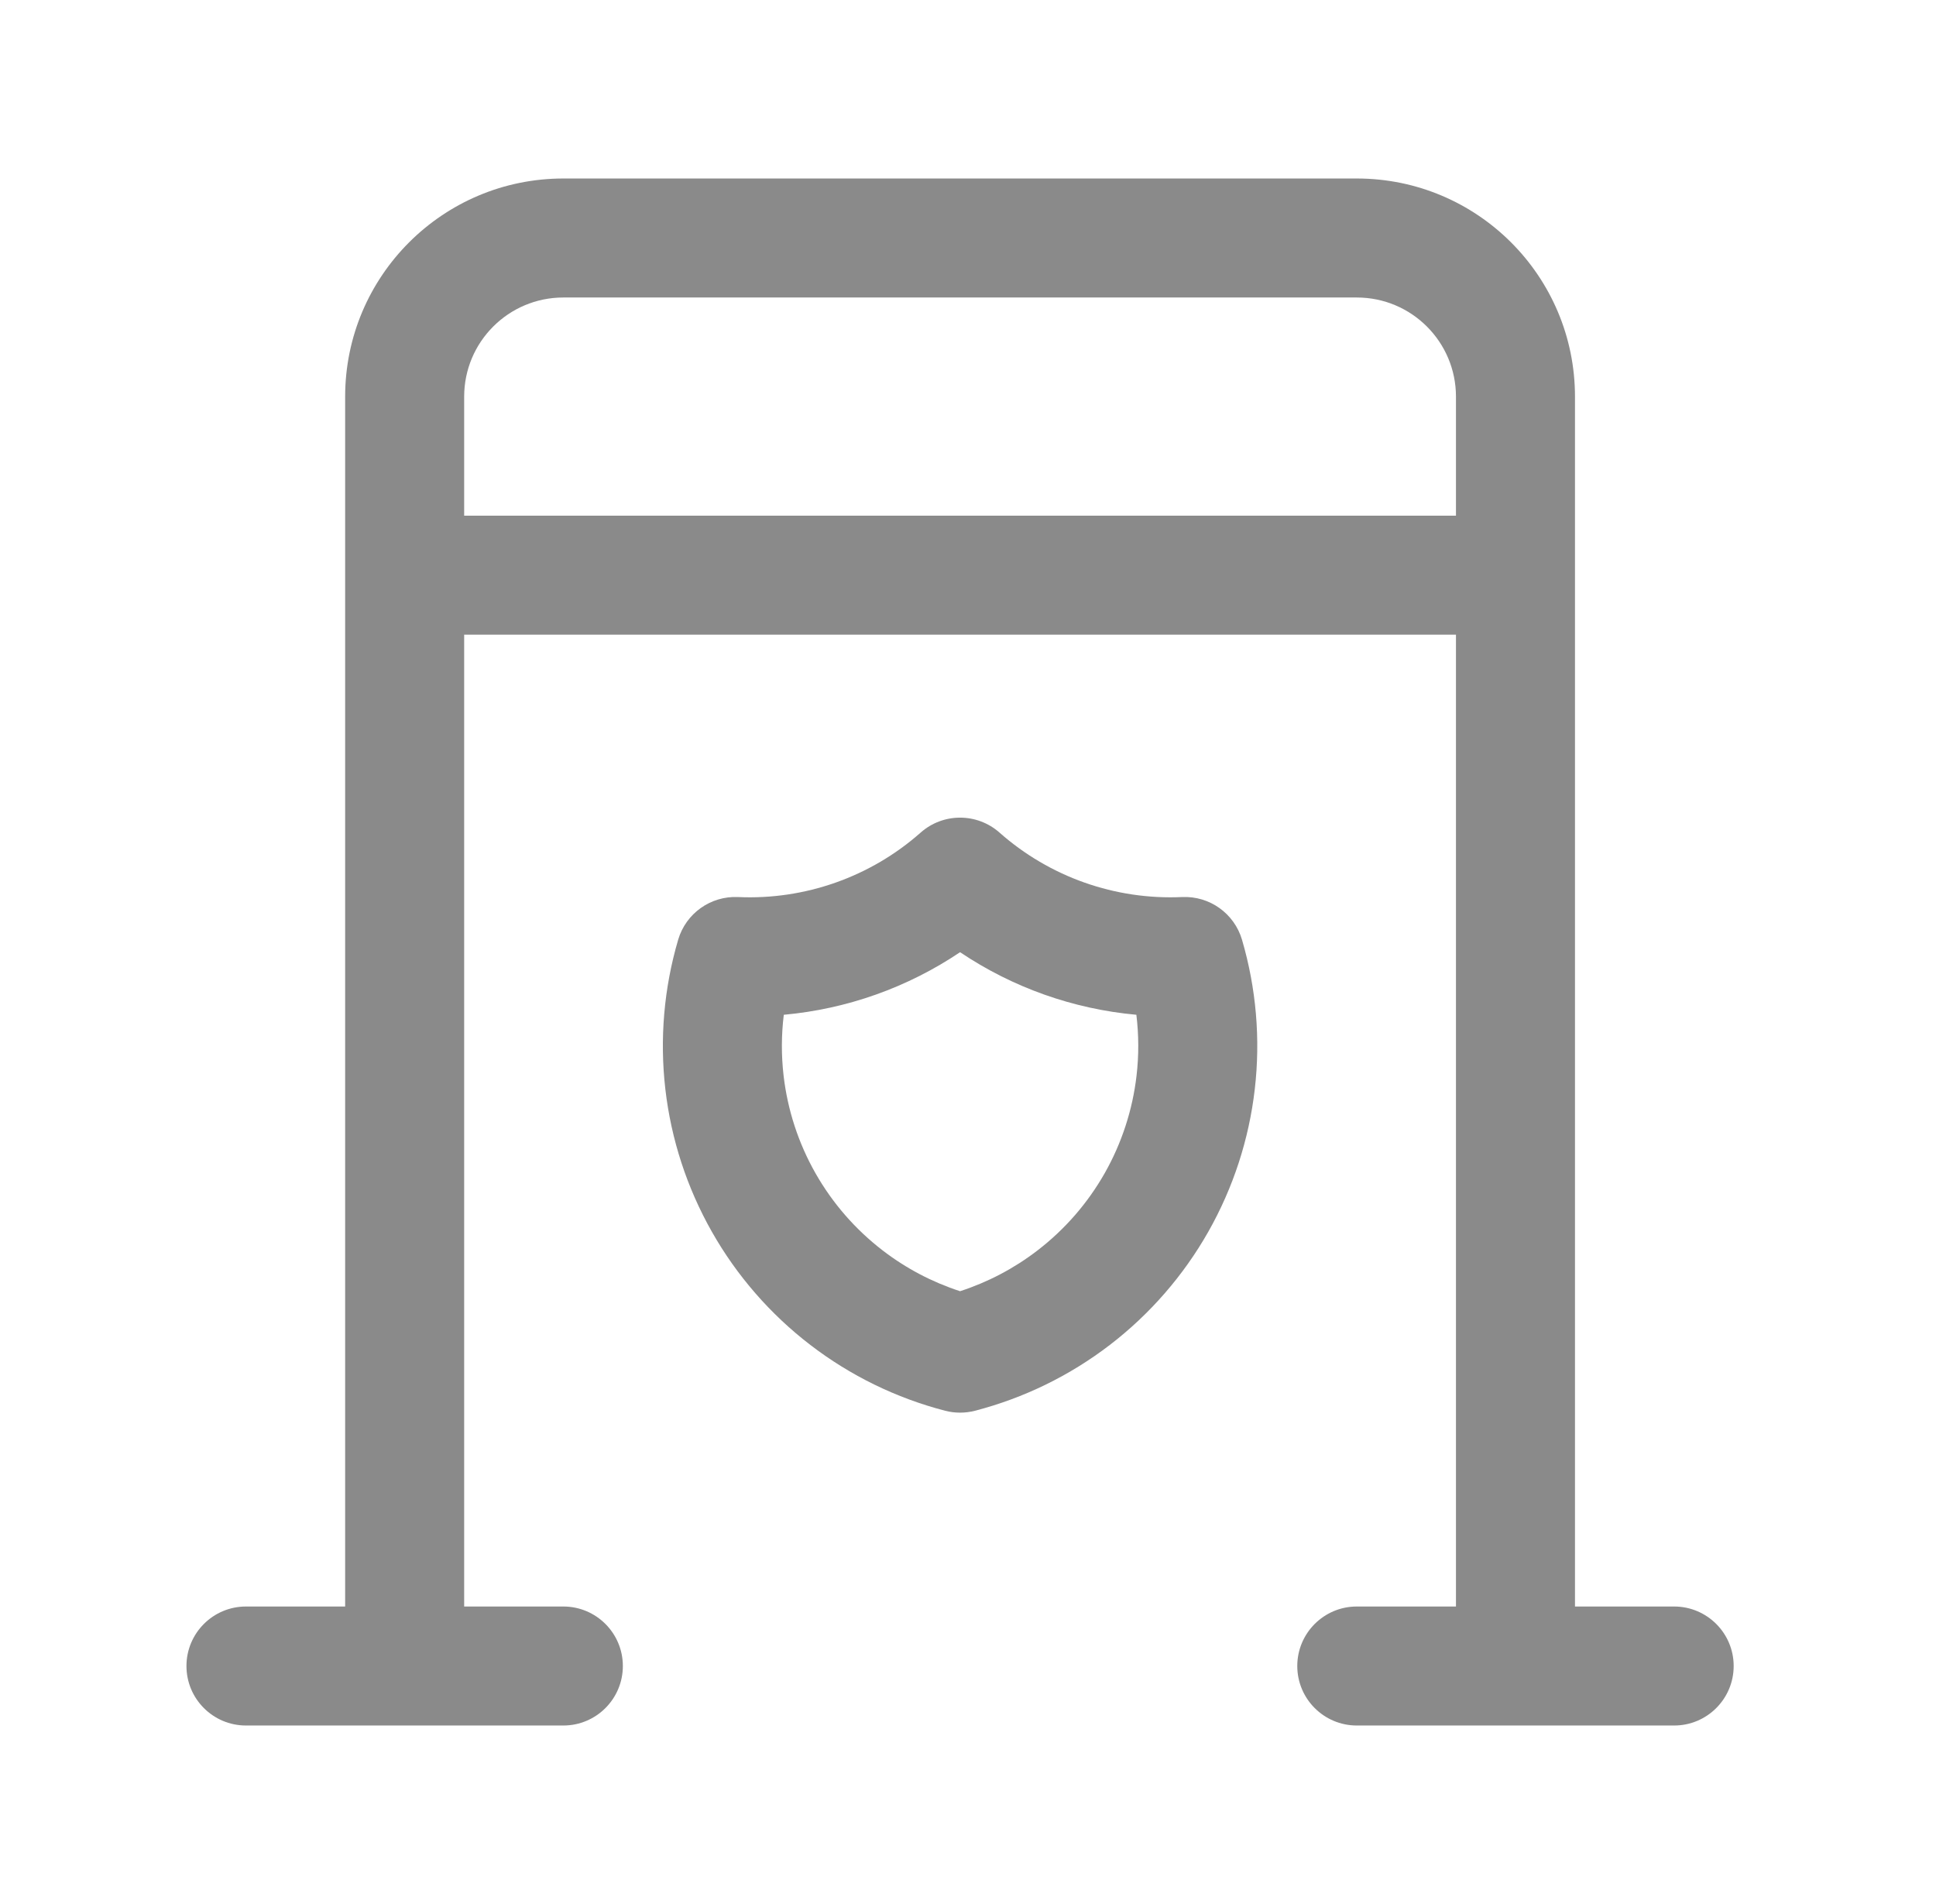 <svg width="61" height="60" viewBox="0 0 61 60" fill="none" xmlns="http://www.w3.org/2000/svg">
<g id="toggle icons">
<g id="Union">
<path fill-rule="evenodd" clip-rule="evenodd" d="M17.75 5.625C13.953 5.625 10.875 8.703 10.875 12.5V50.625H7.75C6.714 50.625 5.875 51.465 5.875 52.5C5.875 53.535 6.714 54.375 7.75 54.375H17.75C18.785 54.375 19.625 53.535 19.625 52.5C19.625 51.465 18.785 50.625 17.75 50.625H14.625V20H45.875V50.625H42.75C41.715 50.625 40.875 51.465 40.875 52.5C40.875 53.535 41.715 54.375 42.75 54.375H52.75C53.785 54.375 54.625 53.535 54.625 52.5C54.625 51.465 53.785 50.625 52.75 50.625H49.625V12.5C49.625 8.703 46.547 5.625 42.75 5.625H17.75ZM45.875 16.25H14.625V12.5C14.625 10.774 16.024 9.375 17.75 9.375H42.75C44.476 9.375 45.875 10.774 45.875 12.5V16.25Z" fill="#8A8A8A"/>
<path fill-rule="evenodd" clip-rule="evenodd" d="M31.493 26.237C30.783 25.609 29.717 25.609 29.008 26.237C27.426 27.636 25.362 28.364 23.253 28.268C22.39 28.229 21.612 28.784 21.368 29.612C20.919 31.139 20.782 32.741 20.964 34.322C21.146 35.903 21.645 37.431 22.43 38.816C23.214 40.2 24.269 41.413 25.532 42.382C26.794 43.351 28.239 44.056 29.779 44.456C30.088 44.536 30.412 44.536 30.721 44.456C32.262 44.056 33.706 43.351 34.969 42.382C36.231 41.413 37.286 40.2 38.071 38.816C38.856 37.431 39.354 35.903 39.536 34.322C39.719 32.741 39.581 31.139 39.133 29.612C38.889 28.784 38.111 28.229 37.248 28.268C35.138 28.364 33.074 27.636 31.493 26.237ZM24.689 33.892C24.616 33.255 24.618 32.612 24.696 31.978C26.683 31.798 28.594 31.12 30.25 30.006C31.907 31.12 33.818 31.798 35.805 31.978C35.882 32.612 35.885 33.255 35.811 33.892C35.686 34.974 35.345 36.02 34.809 36.967C34.272 37.914 33.55 38.744 32.686 39.407C31.952 39.971 31.128 40.404 30.25 40.689C29.373 40.404 28.549 39.971 27.815 39.407C26.951 38.744 26.229 37.914 25.692 36.967C25.155 36.02 24.814 34.974 24.689 33.892Z" fill="#8A8A8A"/>
</g>
</g>
</svg>
